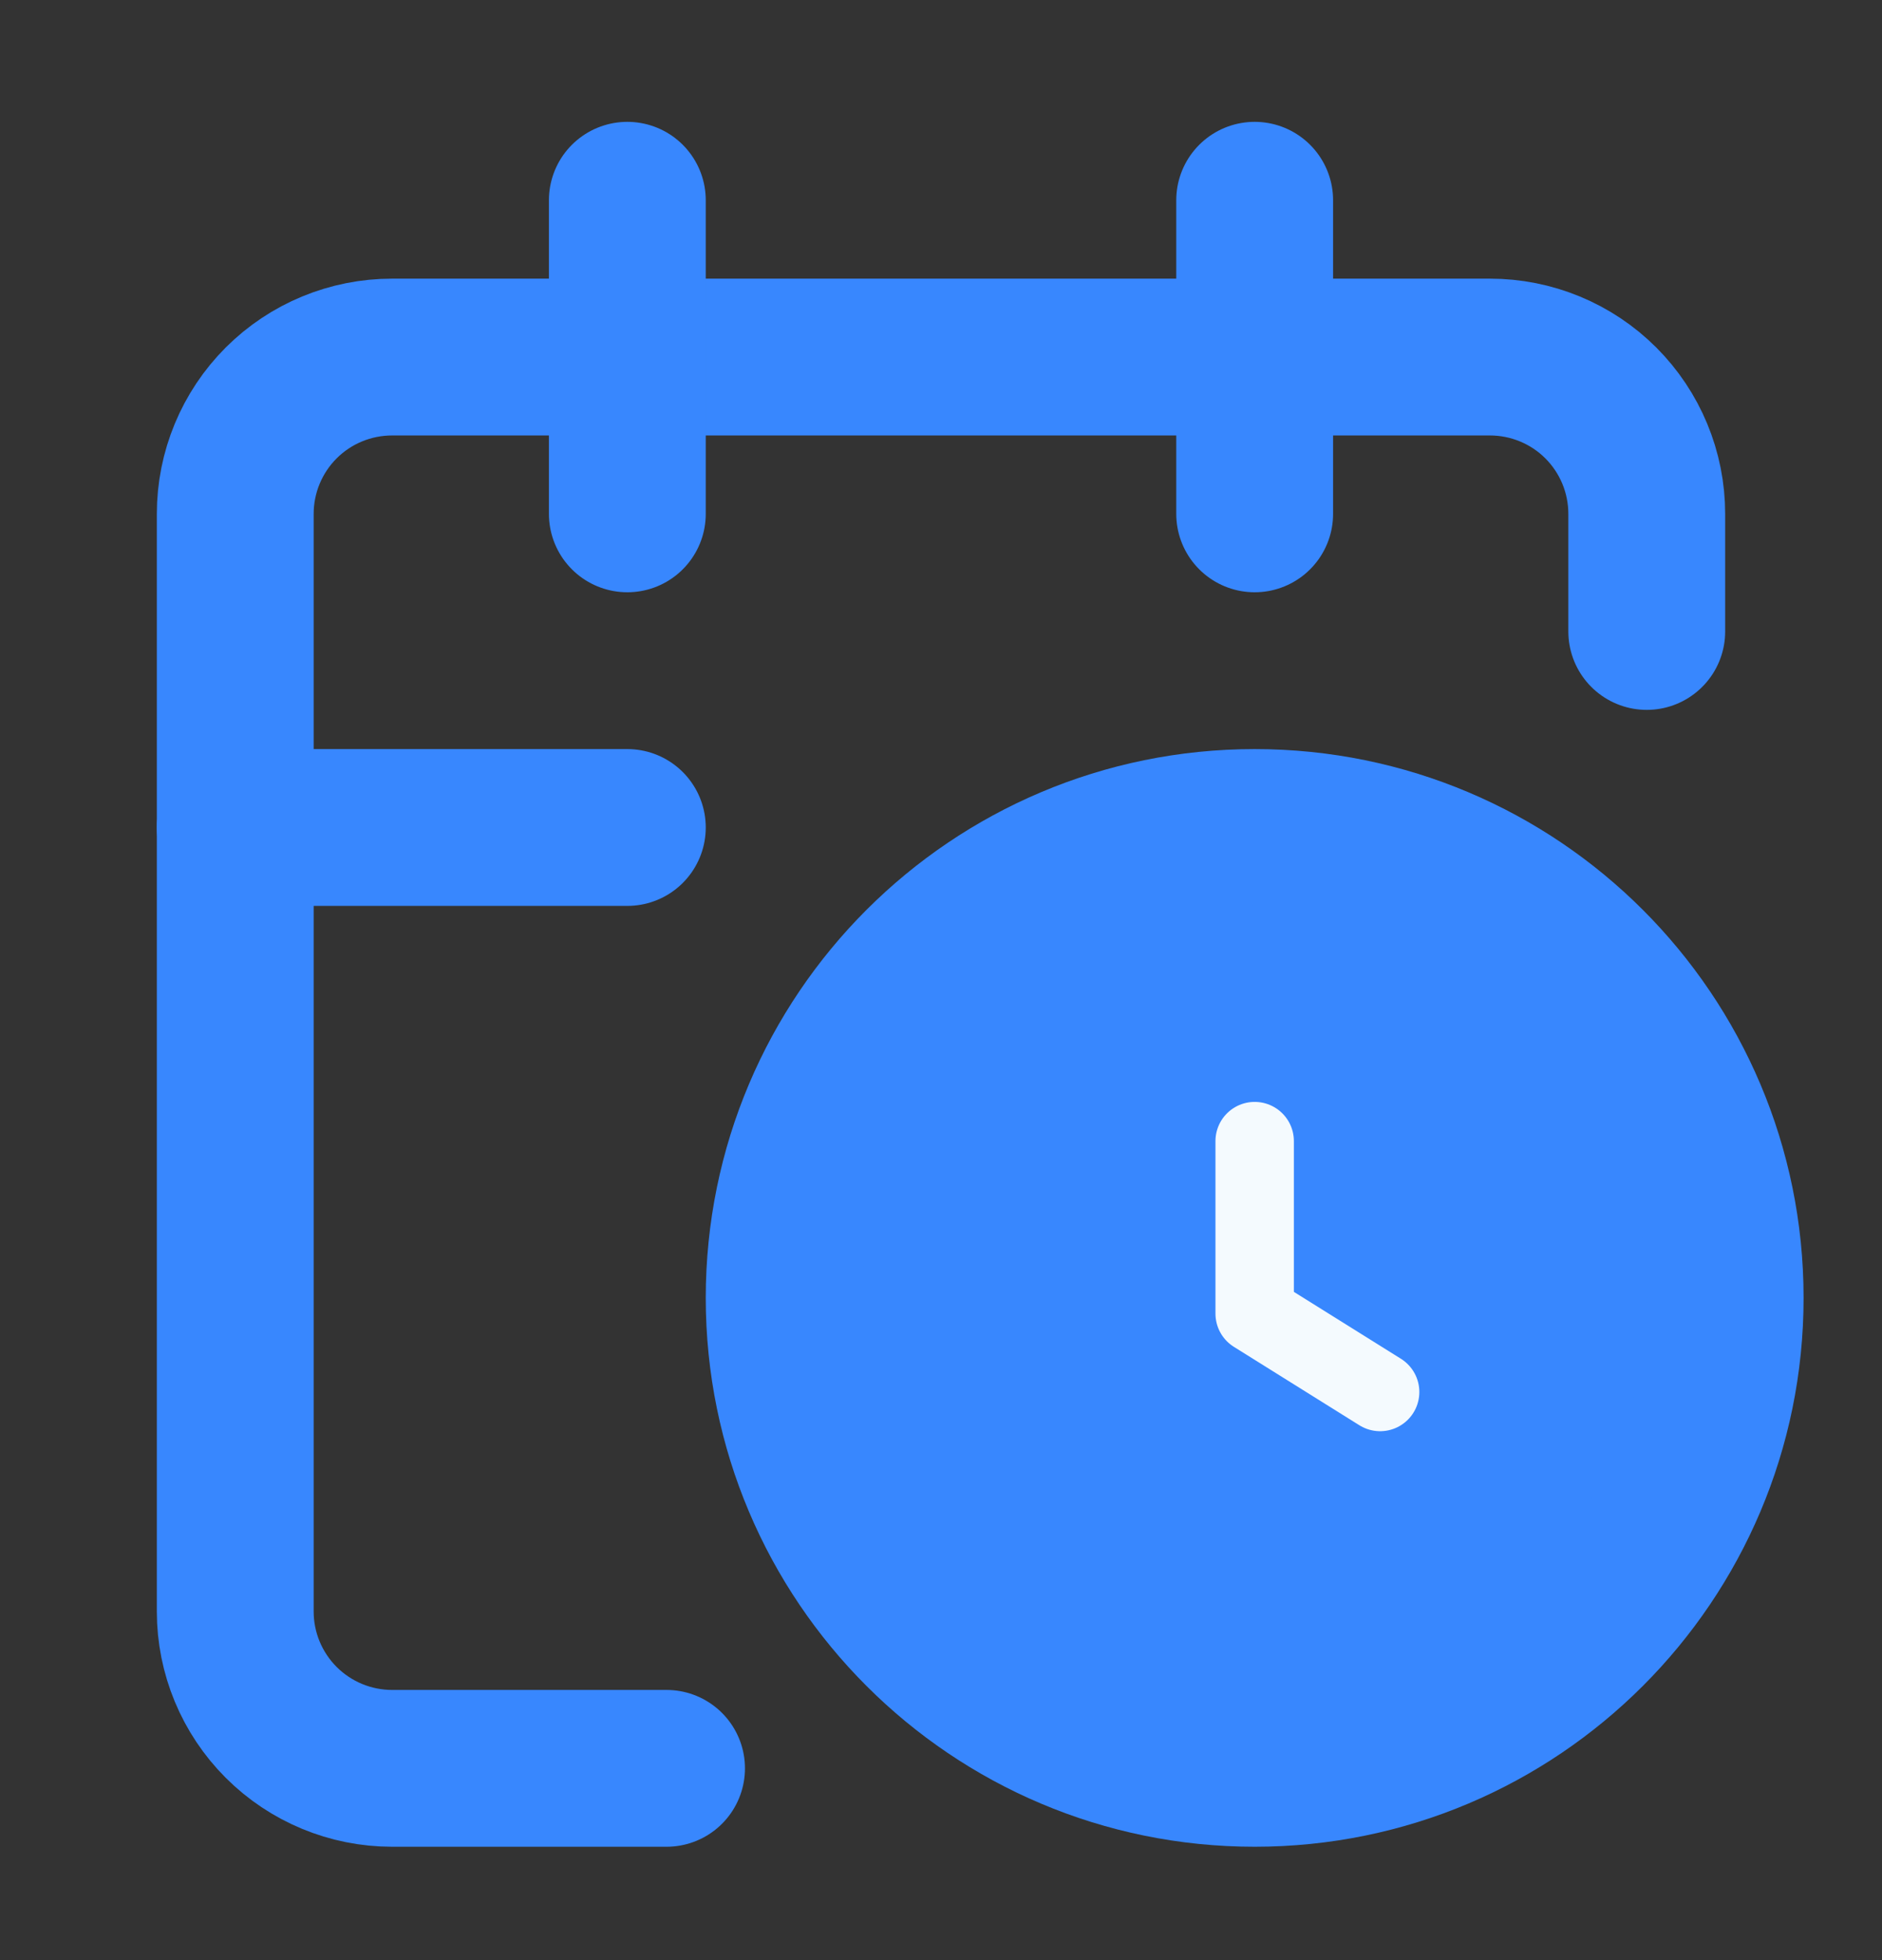 <svg width="24" height="25" viewBox="0 0 24 25" fill="none" xmlns="http://www.w3.org/2000/svg">
<rect x="0" y="0" width="24" height="25" fill="#333333" stroke="none"/>
<path d="M16 22.554C19.314 22.554 22 19.867 22 16.554C22 13.24 19.314 10.554 16 10.554C12.686 10.554 10 13.24 10 16.554C10 19.867 12.686 22.554 16 22.554Z" fill="#3887FE" stroke="#3887FE" stroke-width="2" stroke-linecap="round" stroke-linejoin="round"/>
<path d="M16 14.554V16.754L17.6 17.754" stroke="#F4FAFE" stroke-linecap="round" stroke-linejoin="round"/>
<path d="M16 2.554V6.554" stroke="#3887FE" stroke-width="2" stroke-linecap="round" stroke-linejoin="round"/>
<path d="M21 8.054V6.554C21 6.023 20.789 5.514 20.414 5.139C20.039 4.764 19.53 4.554 19 4.554H5C4.47 4.554 3.961 4.764 3.586 5.139C3.211 5.514 3 6.023 3 6.554V20.554C3 21.084 3.211 21.593 3.586 21.968C3.961 22.343 4.47 22.554 5 22.554H8.5" stroke="#3887FE" stroke-width="2" stroke-linecap="round" stroke-linejoin="round"/>
<path d="M3 10.554H8" stroke="#3887FE" stroke-width="2" stroke-linecap="round" stroke-linejoin="round"/>
<path d="M8 2.554V6.554" stroke="#3887FE" stroke-width="2" stroke-linecap="round" stroke-linejoin="round"/>
</svg>
